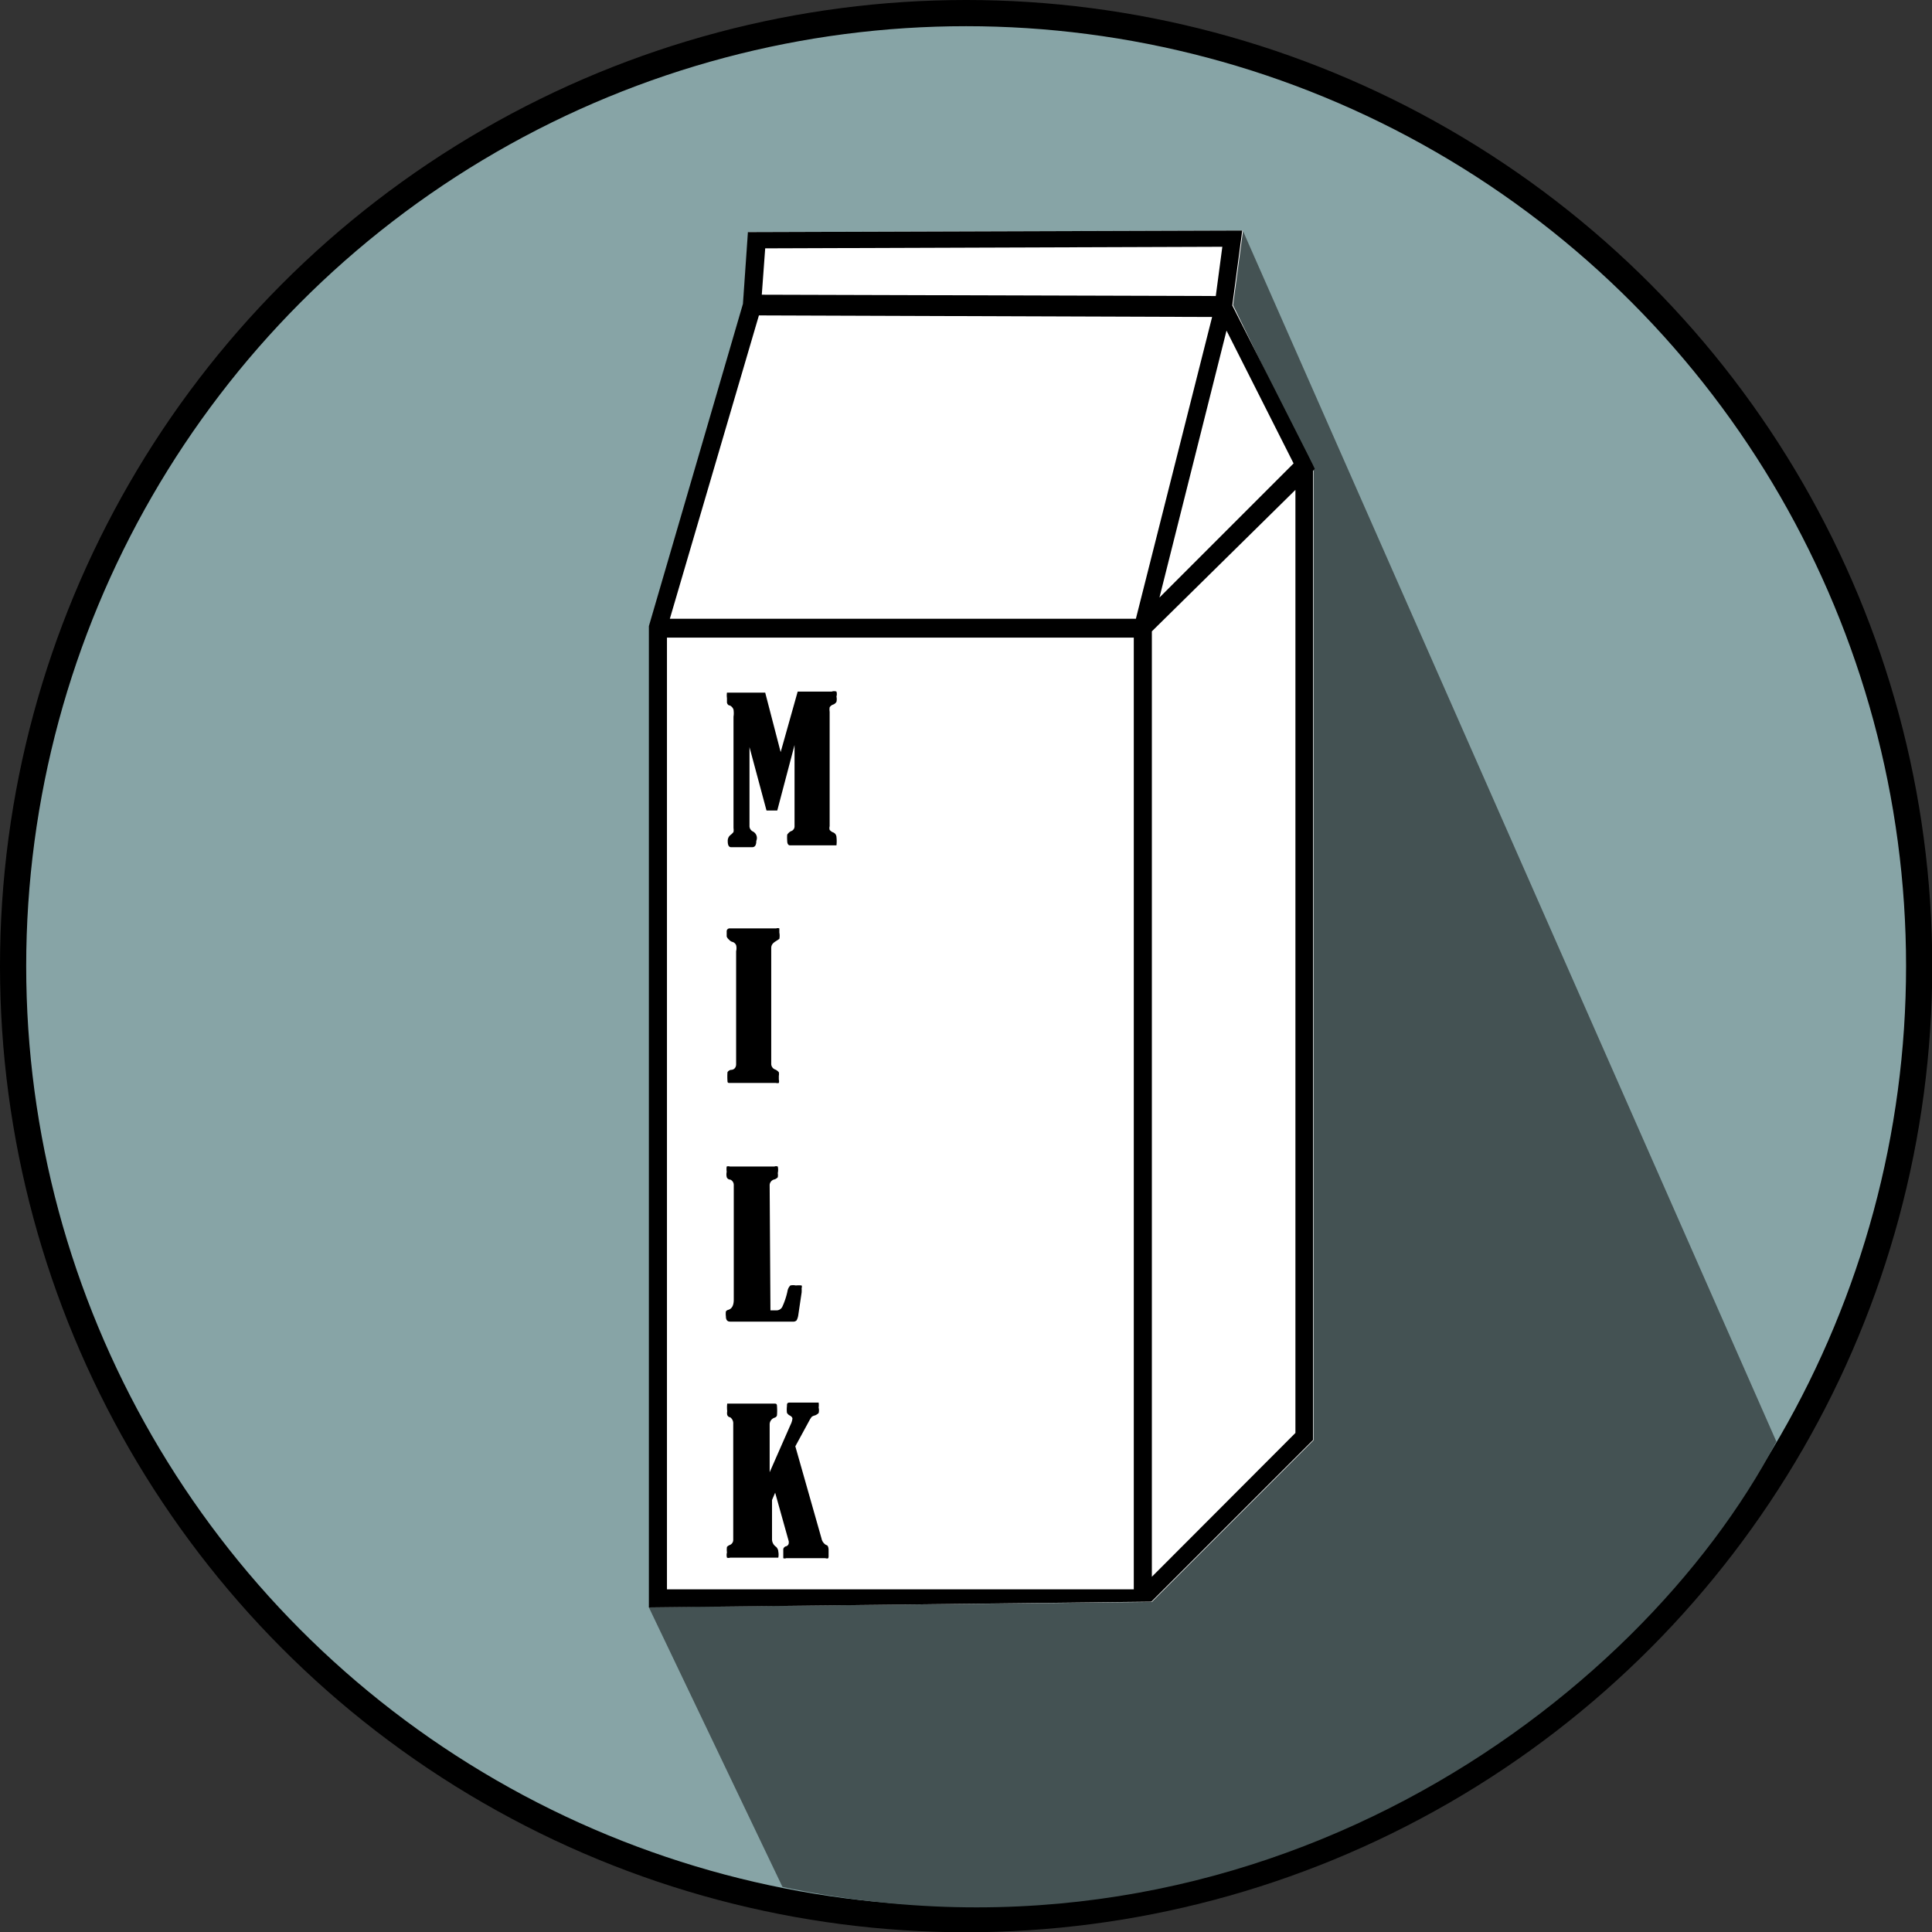 <svg id="milk" xmlns="http://www.w3.org/2000/svg" viewBox="0 0 73.75 73.75"><rect x="0" y="0" width="73.75" height="73.75" fill="#333333" stroke="none"/><defs><style>.cls-1{fill:#87a4a6;stroke:#000;stroke-miterlimit:10;}.cls-2{fill:#445253;}.cls-3{fill:#fff;}</style></defs><title>lactose</title><circle class="cls-1" cx="36.88" cy="36.88" r="36.38"/><path class="cls-2" d="M131.9,67.26,137,77.93c18.1,3.8,32.68-7,37.94-17L154.57,14.7Z" transform="translate(-107.13 -5.9)"/><polygon class="cls-3" points="50.14 54.98 43.97 61.15 24.78 61.35 24.79 23.9 28.38 11.6 28.57 8.86 47.45 8.8 47.07 11.65 50.14 17.97 50.14 54.98"/><path d="M131.9,67.26l0-37.46,3.59-12.3.19-2.74,18.87-.06-.38,2.86L157,23.15l.25.5.07.15-.07.07v37l-6.17,6.17Zm.69-.69h17.82V30.24H132.59ZM151.1,30V66.09l5.48-5.49v-36Zm-18.4-.48h17.79L153.4,18l-17.3-.06Zm21.25-11-2.56,10.19,5.12-5.12Zm-17.74-1.37,17.33.05.25-1.88-17.45.06Z" transform="translate(-107.13 -5.9)"/><path d="M137.58,32.3h1.3a.26.26,0,0,1,.18,0,.33.33,0,0,1,0,.19.46.46,0,0,1,0,.2.24.24,0,0,1-.14.11.25.25,0,0,0-.12.1.59.59,0,0,0,0,.17v4.37a.28.28,0,0,0,0,.14s.05.06.12.09a.2.2,0,0,1,.14.18,1.41,1.41,0,0,1,0,.32s-.06,0-.13,0h-1.64c-.07,0-.11-.06-.11-.18a1.42,1.42,0,0,1,0-.23s.06-.09.14-.13a.19.19,0,0,0,.14-.19v-3.1l-.66,2.5h-.41l-.65-2.42v3a.23.23,0,0,0,.13.22A.28.28,0,0,1,136,38c0,.16-.05.24-.16.24h-.8c-.09,0-.13-.08-.13-.23a.28.28,0,0,1,.11-.24.55.55,0,0,0,.11-.11.49.49,0,0,0,0-.15V33.26a.91.91,0,0,0,0-.27.27.27,0,0,0-.14-.16c-.07,0-.11-.08-.11-.12v-.16a.78.78,0,0,1,0-.21s0,0,.1,0h1.36l.59,2.27Z" transform="translate(-107.13 -5.9)"/><path d="M134.87,41.65v-.19a.11.11,0,0,1,.12-.12h1.77a.17.17,0,0,1,.12,0s0,.07,0,.16a.63.63,0,0,1,0,.24s0,0-.09.06-.22.12-.22.29v4.42a.23.23,0,0,0,.16.22.38.38,0,0,1,.13.1.37.37,0,0,1,0,.14v.14a.24.24,0,0,1,0,.13.23.23,0,0,1-.11,0H135c-.07,0-.1,0-.1-.08a2.3,2.3,0,0,1,0-.33.19.19,0,0,1,.13-.09c.14,0,.2-.11.2-.21V42.21a.47.47,0,0,0,0-.23.22.22,0,0,0-.16-.13.27.27,0,0,1-.11-.08A.29.29,0,0,1,134.87,41.65Z" transform="translate(-107.13 -5.9)"/><path d="M136.54,55.92h.21a.25.25,0,0,0,.24-.13,2.8,2.8,0,0,0,.2-.6.4.4,0,0,1,.11-.22.51.51,0,0,1,.21,0,1,1,0,0,1,.22,0,.12.12,0,0,1,0,.1,1.23,1.23,0,0,1,0,.17l-.13.88a.6.6,0,0,1-.06.18.17.17,0,0,1-.14.05H135c-.11,0-.16-.07-.16-.2a.71.71,0,0,1,0-.19.16.16,0,0,1,.09-.06q.21-.06.21-.39V51.13a.22.22,0,0,0-.13-.2c-.08,0-.13-.06-.14-.1a.49.49,0,0,1,0-.2.69.69,0,0,1,0-.2.17.17,0,0,1,.12,0h1.7a.17.17,0,0,1,.13,0,.58.58,0,0,1,0,.25.51.51,0,0,1,0,.16.31.31,0,0,1-.12.08.23.23,0,0,0-.19.24Z" transform="translate(-107.13 -5.9)"/><path d="M137.49,61.11l1,3.52a.37.37,0,0,0,.18.25c.06,0,.09.09.09.19s0,.09,0,.23-.06.08-.16.08h-1.46a.14.14,0,0,1-.11,0s0-.07,0-.16,0-.08,0-.19a.15.15,0,0,1,.09-.1.14.14,0,0,0,.12-.13s0,0,0-.06l-.52-1.86-.12.28v1.5a.35.35,0,0,0,.16.29s.08.08.08.18a.6.6,0,0,1,0,.23s-.07,0-.15,0H135a.17.17,0,0,1-.12,0,.4.4,0,0,1,0-.2.78.78,0,0,1,0-.21.29.29,0,0,1,.1-.07.21.21,0,0,0,.14-.2V60.25A.28.28,0,0,0,135,60c-.06,0-.1-.06-.11-.09a.37.37,0,0,1,0-.14,1.26,1.26,0,0,1,0-.29s.05,0,.11,0h1.68c.07,0,.11,0,.11.1a2.22,2.22,0,0,1,0,.34s0,.07-.1.1a.27.27,0,0,0-.18.24V62.1l.8-1.82a.71.71,0,0,0,.07-.23s0-.06-.09-.11a.26.26,0,0,1-.12-.11,1.07,1.07,0,0,1,0-.25c0-.09,0-.14.11-.14h1c.05,0,.09,0,.1,0a.66.66,0,0,1,0,.19.43.43,0,0,1,0,.21.4.4,0,0,1-.14.09.31.31,0,0,0-.13.06l-.06.09Z" transform="translate(-107.13 -5.9)"/></svg>